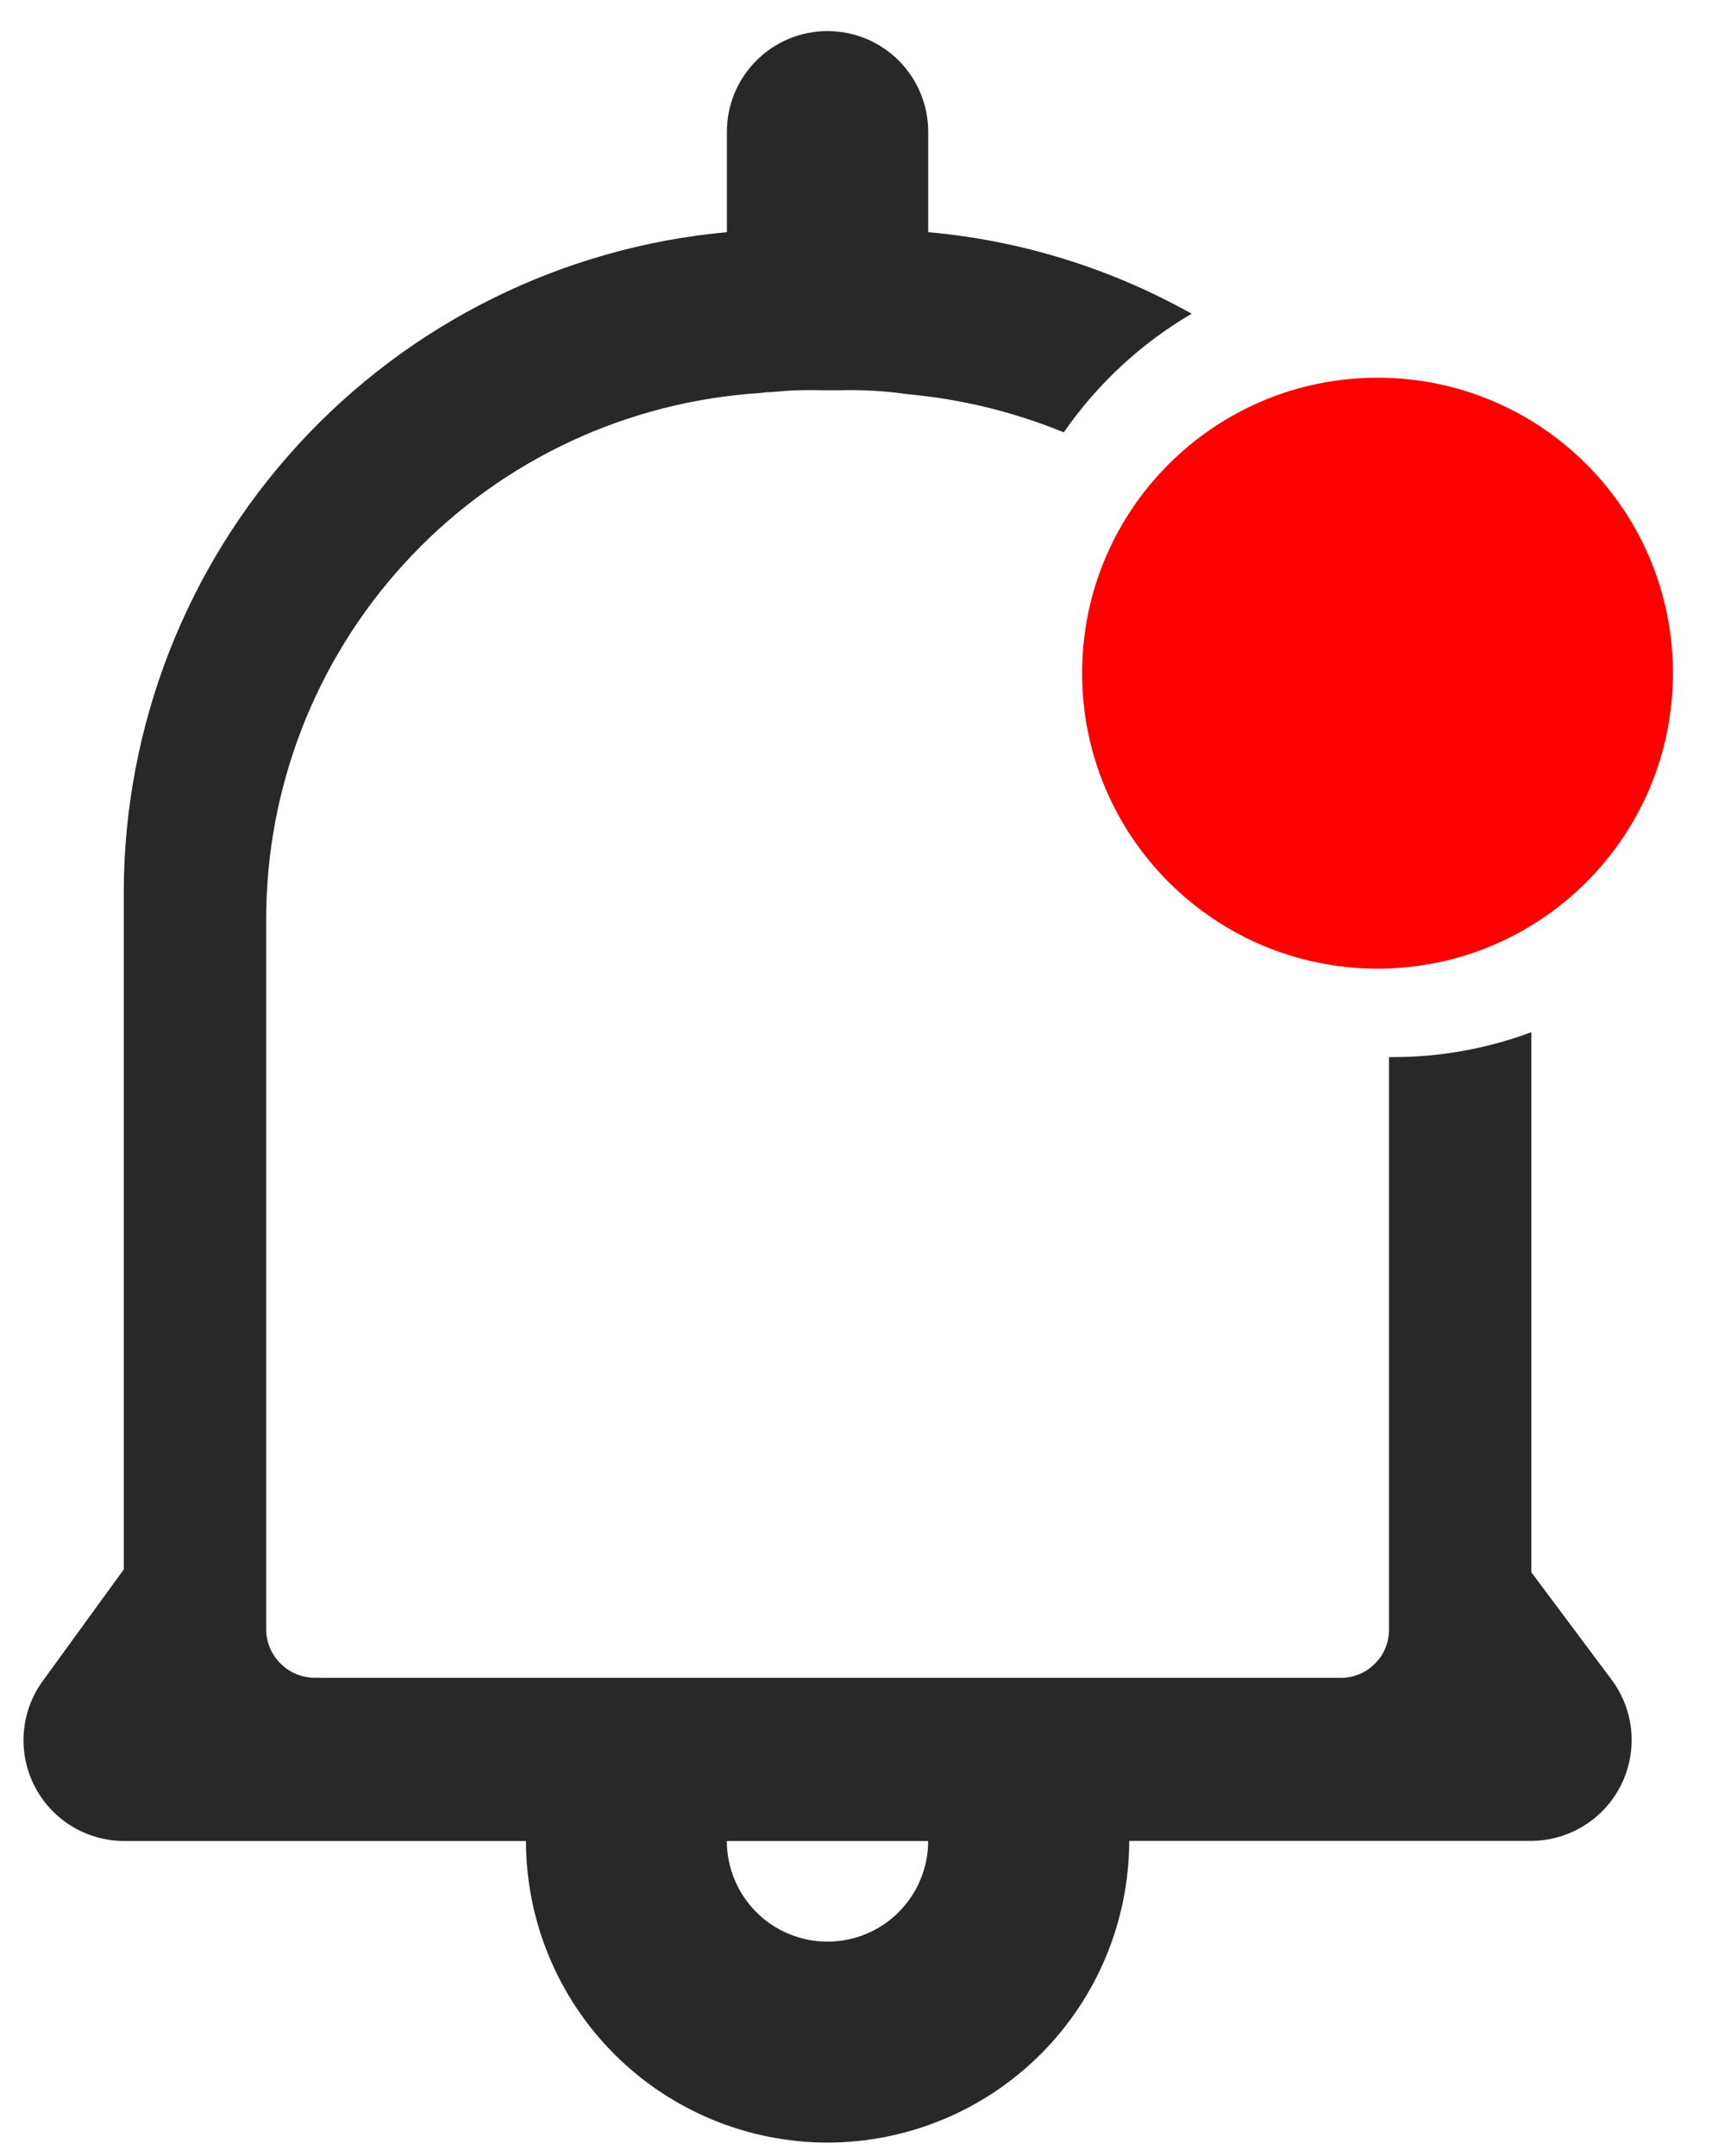 <svg width="27" height="34" viewBox="0 0 27 34" fill="none" xmlns="http://www.w3.org/2000/svg">
<path d="M13.048 33.787C11.787 33.785 10.579 33.283 9.688 32.392C8.797 31.5 8.296 30.291 8.295 29.031H1.952C1.658 29.029 1.371 28.947 1.121 28.792C0.872 28.637 0.67 28.416 0.539 28.153C0.407 27.89 0.351 27.596 0.377 27.303C0.402 27.01 0.509 26.73 0.684 26.494L1.952 24.749V14.063C1.957 11.456 2.935 8.944 4.695 7.02C6.454 5.096 8.868 3.899 11.464 3.661V2.077C11.464 1.656 11.631 1.252 11.929 0.955C12.226 0.657 12.63 0.49 13.051 0.49C13.472 0.49 13.876 0.657 14.174 0.955C14.471 1.252 14.639 1.656 14.639 2.077V3.661C16.099 3.791 17.515 4.23 18.793 4.947C17.993 5.417 17.305 6.055 16.777 6.818C15.992 6.496 15.162 6.293 14.317 6.217C13.96 6.165 13.599 6.144 13.238 6.154H12.966C12.699 6.146 12.432 6.156 12.166 6.183H12.156H12.138C12.13 6.182 12.123 6.182 12.115 6.183L12.08 6.187C12.013 6.195 11.92 6.204 11.789 6.213C9.714 6.394 7.782 7.348 6.377 8.885C4.971 10.422 4.193 12.431 4.198 14.513V25.705C4.2 25.808 4.223 25.911 4.266 26.005C4.309 26.1 4.37 26.184 4.447 26.254C4.523 26.325 4.613 26.378 4.711 26.413C4.809 26.447 4.912 26.462 5.016 26.456C5.021 26.456 5.026 26.456 5.03 26.458H21.125C21.226 26.461 21.326 26.444 21.421 26.407C21.515 26.371 21.601 26.316 21.673 26.245C21.746 26.175 21.805 26.092 21.845 25.999C21.884 25.906 21.905 25.806 21.906 25.705V16.67H21.958C22.707 16.671 23.449 16.538 24.151 16.277V24.794L25.42 26.492C25.595 26.728 25.701 27.007 25.727 27.3C25.752 27.593 25.696 27.887 25.565 28.15C25.433 28.413 25.232 28.634 24.982 28.789C24.733 28.944 24.445 29.028 24.151 29.029H17.809C17.807 30.291 17.305 31.501 16.412 32.393C15.52 33.285 14.31 33.786 13.048 33.787V33.787ZM11.463 29.031C11.463 29.452 11.631 29.855 11.928 30.153C12.226 30.451 12.63 30.618 13.051 30.618C13.472 30.618 13.875 30.451 14.173 30.153C14.471 29.855 14.638 29.452 14.638 29.031H11.463Z" fill="#282828"/>
<path d="M21.725 15.275C24.298 15.275 26.384 13.189 26.384 10.615C26.384 8.042 24.298 5.956 21.725 5.956C19.152 5.956 17.066 8.042 17.066 10.615C17.066 13.189 19.152 15.275 21.725 15.275Z" fill="#FF0000"/>
</svg>
